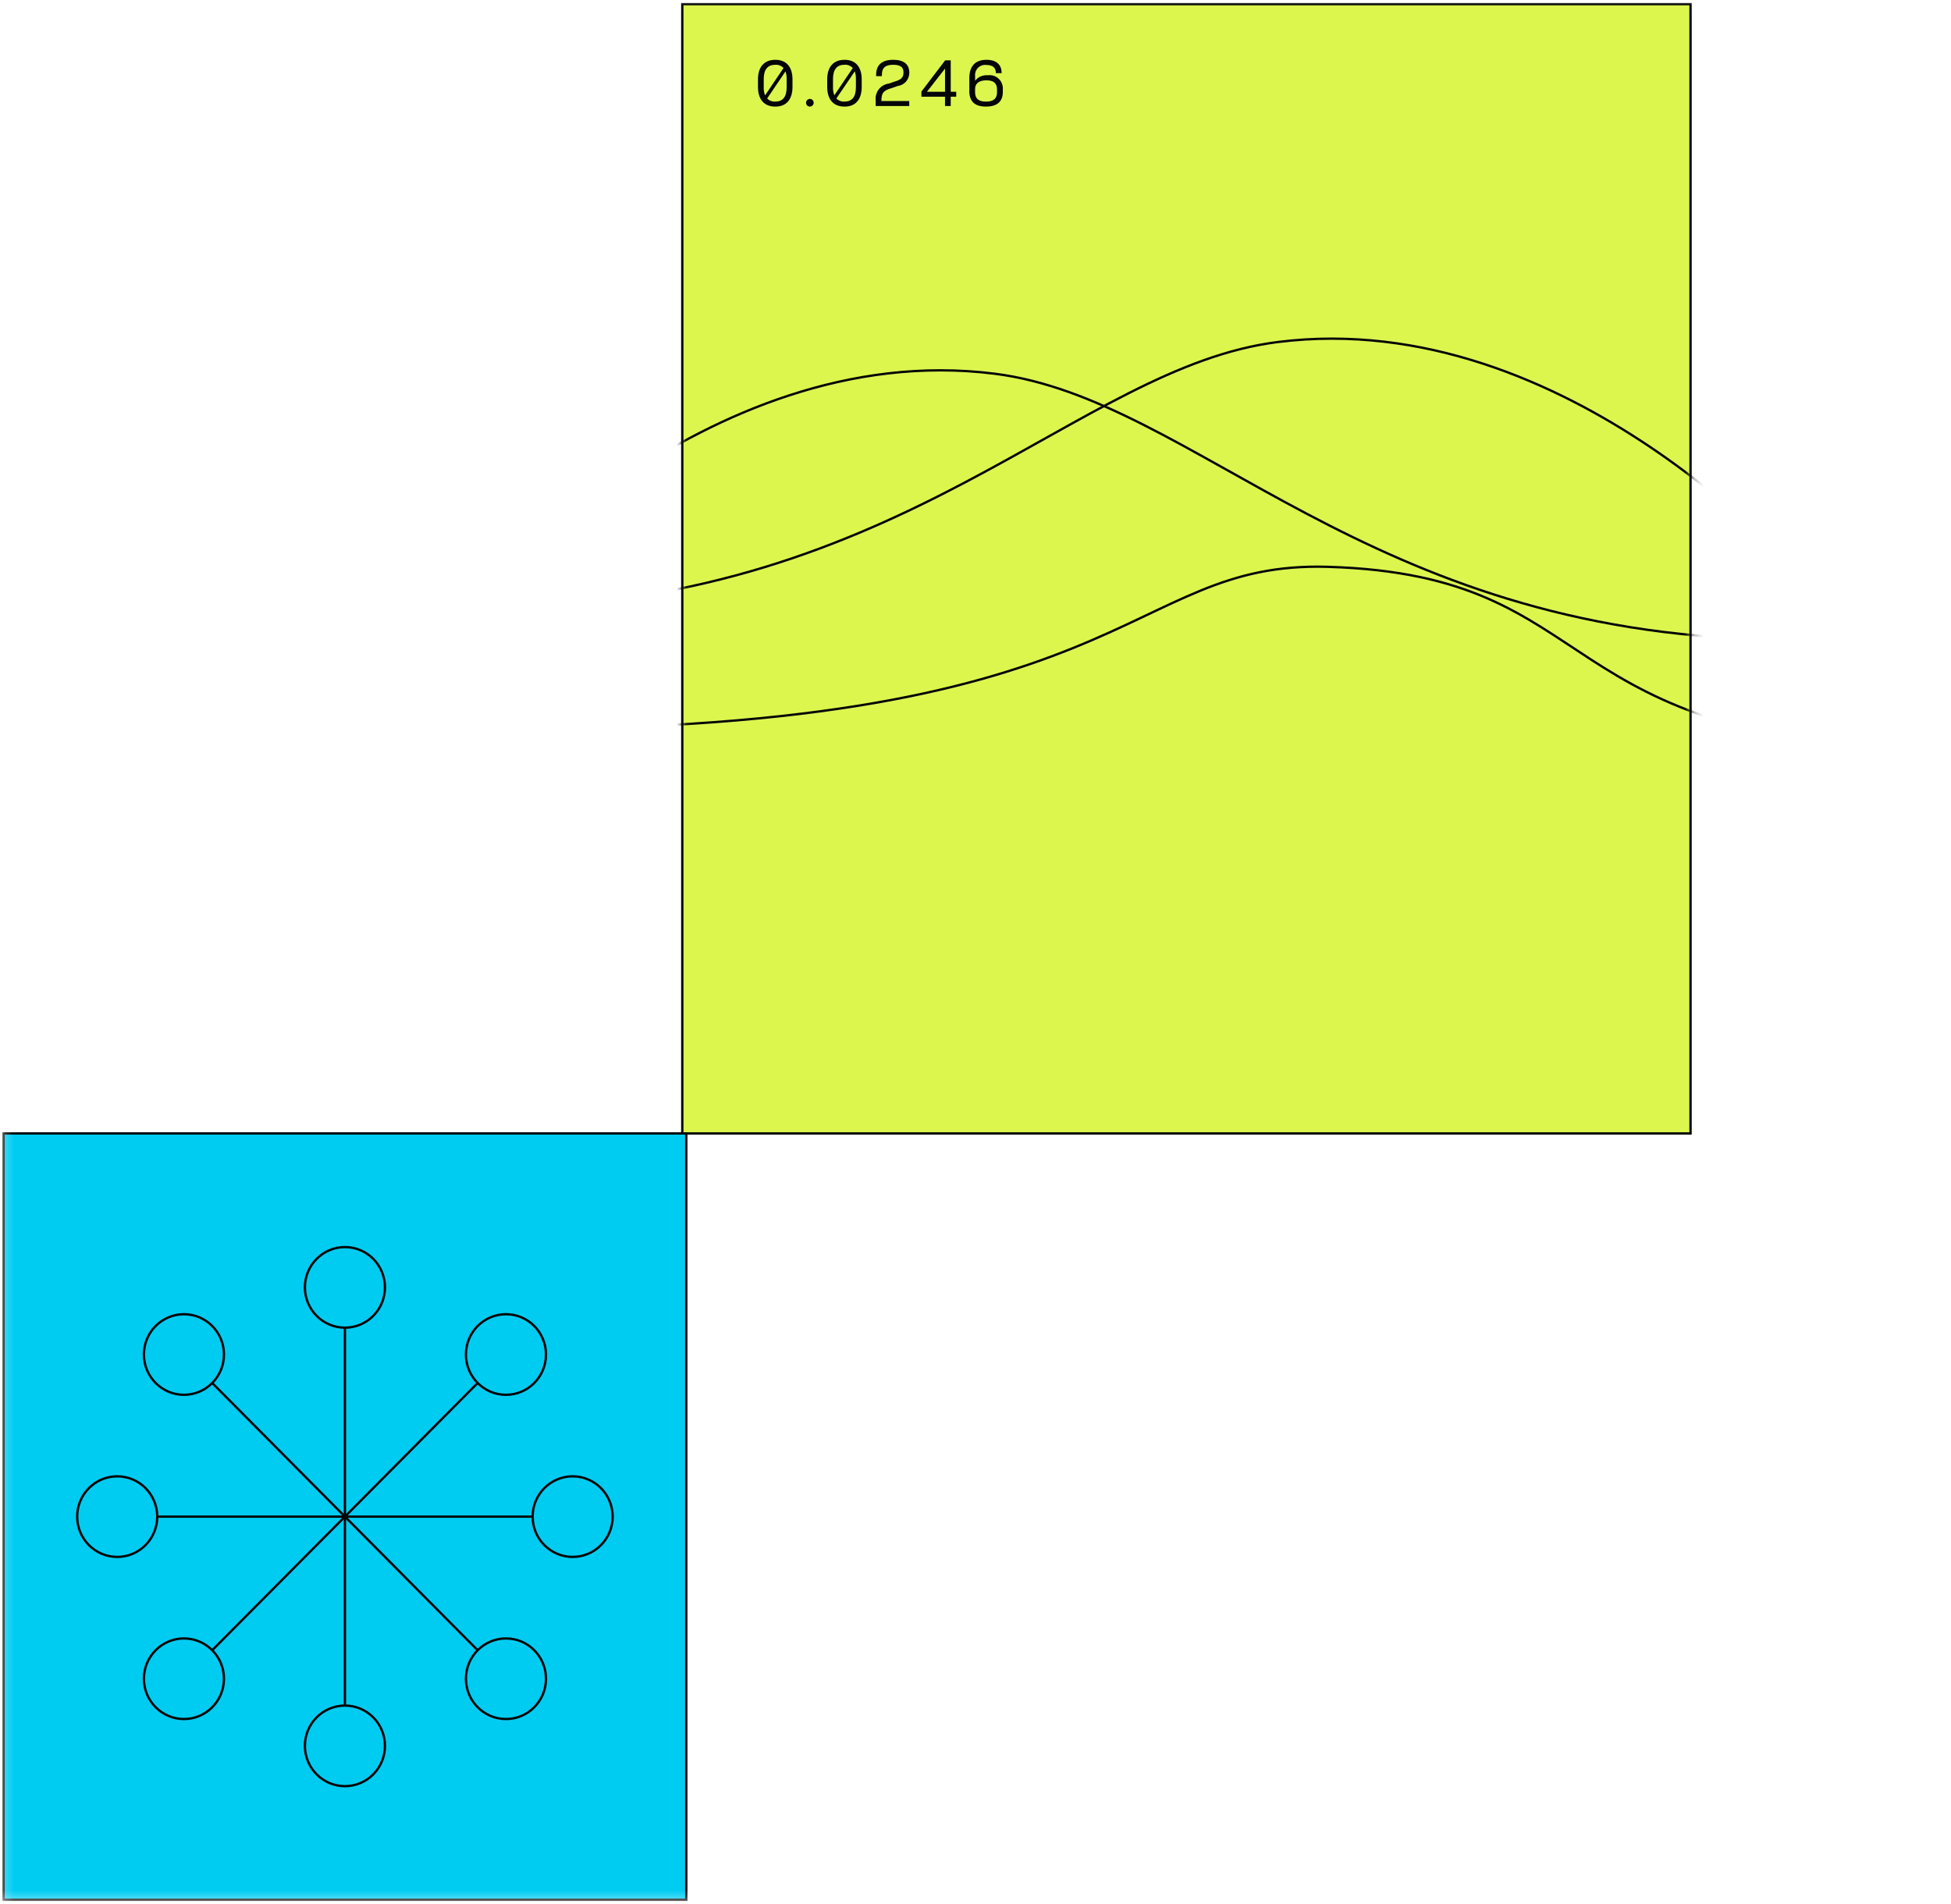 <?xml version="1.0" encoding="UTF-8"?>
<svg xmlns="http://www.w3.org/2000/svg" width="209" height="204" viewBox="0 0 209 204" fill="none">
  <path d="M73.091 0.445H181.101V121.431H73.091V0.445Z" fill="#DCF64E"></path>
  <mask id="mask0_2_43" style="mask-type:luminance" maskUnits="userSpaceOnUse" x="0" y="0" width="209" height="204">
    <path d="M208.4 0.029H0.208V203.705H208.4V0.029Z" fill="white"></path>
  </mask>
  <g mask="url(#mask0_2_43)">
    <path d="M81.197 9.303V8.51C81.197 7.199 81.832 6.407 83.061 6.407C84.263 6.407 84.896 7.201 84.896 8.51V9.303C84.896 10.623 84.267 11.421 83.061 11.421C81.826 11.421 81.197 10.627 81.197 9.303ZM81.96 10.211L83.936 7.287C83.825 7.167 83.688 7.074 83.535 7.014C83.383 6.954 83.22 6.929 83.057 6.941C82.234 6.941 81.815 7.45 81.815 8.453V9.361C81.806 9.651 81.854 9.941 81.956 10.213M83.058 10.883C83.859 10.883 84.269 10.373 84.269 9.355V8.453C84.277 8.179 84.235 7.906 84.146 7.647L82.179 10.553C82.294 10.667 82.433 10.756 82.585 10.813C82.737 10.87 82.899 10.895 83.061 10.885" fill="#040506"></path>
    <path d="M86.349 11.009C86.349 10.927 86.372 10.847 86.417 10.779C86.462 10.711 86.525 10.658 86.6 10.626C86.675 10.595 86.757 10.586 86.837 10.602C86.916 10.618 86.989 10.657 87.047 10.715C87.104 10.773 87.143 10.846 87.159 10.926C87.174 11.006 87.166 11.089 87.135 11.165C87.103 11.24 87.051 11.304 86.983 11.349C86.915 11.394 86.836 11.418 86.755 11.417C86.701 11.419 86.648 11.409 86.598 11.389C86.548 11.369 86.503 11.339 86.465 11.301C86.427 11.263 86.397 11.217 86.377 11.167C86.357 11.117 86.348 11.063 86.349 11.009Z" fill="#040506"></path>
    <path d="M88.614 9.303V8.51C88.614 7.199 89.249 6.407 90.478 6.407C91.68 6.407 92.312 7.201 92.312 8.51V9.303C92.312 10.623 91.683 11.421 90.478 11.421C89.243 11.421 88.614 10.627 88.614 9.303ZM89.377 10.211L91.353 7.287C91.242 7.167 91.106 7.073 90.954 7.013C90.803 6.952 90.64 6.926 90.478 6.937C89.654 6.937 89.236 7.446 89.236 8.449V9.357C89.227 9.647 89.275 9.937 89.377 10.209M90.479 10.879C91.28 10.879 91.689 10.369 91.689 9.351V8.453C91.697 8.179 91.656 7.906 91.566 7.647L89.595 10.553C89.711 10.667 89.85 10.756 90.001 10.813C90.153 10.87 90.316 10.895 90.478 10.885" fill="#040506"></path>
    <path d="M95.213 8.957L95.831 8.739C96.408 8.572 96.788 8.378 96.788 7.779V7.739C96.788 7.153 96.388 6.94 95.687 6.94C94.87 6.94 94.474 7.235 94.474 8.001V8.16H93.855V8.03C93.855 6.969 94.456 6.407 95.684 6.407C96.785 6.407 97.411 6.858 97.411 7.793C97.413 8.143 97.285 8.482 97.054 8.744C96.823 9.007 96.504 9.174 96.159 9.215L95.523 9.44C94.553 9.701 94.422 10.045 94.422 10.825H97.404V11.357H93.808V10.79C93.752 10.359 93.868 9.924 94.131 9.579C94.394 9.235 94.782 9.01 95.21 8.953" fill="#040506"></path>
    <path d="M101.847 9.83H102.436V10.363H101.847V11.358H101.234V10.362H98.71V9.806L101.246 6.466H101.847V9.83ZM101.236 9.83V7.349L99.301 9.83H101.236Z" fill="#040506"></path>
    <path d="M103.84 9.713V8.386C103.84 7.142 104.415 6.407 105.686 6.407C106.798 6.407 107.275 6.988 107.298 7.757V7.834H106.68V7.757C106.658 7.23 106.31 6.964 105.686 6.964C105.524 6.939 105.357 6.952 105.201 7.002C105.044 7.052 104.9 7.138 104.782 7.252C104.663 7.367 104.572 7.508 104.516 7.664C104.46 7.819 104.44 7.986 104.458 8.151V8.649C104.619 8.445 104.827 8.285 105.064 8.183C105.302 8.081 105.561 8.04 105.818 8.063C106.027 8.034 106.24 8.052 106.441 8.116C106.642 8.18 106.827 8.288 106.981 8.433C107.135 8.578 107.256 8.756 107.333 8.953C107.411 9.151 107.443 9.364 107.429 9.576V9.837C107.429 10.861 106.84 11.418 105.626 11.418C104.397 11.418 103.833 10.855 103.833 9.713M105.626 10.885C106.414 10.885 106.803 10.571 106.803 9.901V9.582C106.803 8.883 106.402 8.605 105.673 8.605C104.944 8.605 104.455 8.895 104.455 9.54V9.865C104.455 10.593 104.85 10.885 105.626 10.885Z" fill="#040506"></path>
    <path d="M181.099 0.444H73.091V121.431H181.099V0.444Z" stroke="#040506" stroke-width="0.25" stroke-miterlimit="10"></path>
  </g>
  <mask id="mask1_2_43" style="mask-type:luminance" maskUnits="userSpaceOnUse" x="73" y="0" width="109" height="122">
    <path d="M181.242 0.03H73.091V121.431H181.242V0.03Z" fill="white"></path>
  </mask>
  <g mask="url(#mask1_2_43)">
    <path d="M50.207 65.458C50.207 65.458 75.309 36.113 106.535 40.036C128.119 42.746 146.335 67.826 189.847 68.507" stroke="#040506" stroke-width="0.25" stroke-miterlimit="10"></path>
    <path d="M193.217 62.064C193.217 62.064 168.115 32.72 136.889 36.642C115.304 39.354 97.089 64.433 53.577 65.114" stroke="#040506" stroke-width="0.25" stroke-miterlimit="10"></path>
    <path d="M50.207 78.078C122.05 78.936 120.027 60.053 142.288 60.728C172.661 61.652 164.885 79.707 208.398 80.392" stroke="#040506" stroke-width="0.25" stroke-miterlimit="10"></path>
  </g>
  <mask id="mask2_2_43" style="mask-type:luminance" maskUnits="userSpaceOnUse" x="0" y="0" width="209" height="204">
    <path d="M208.4 0.029H0.208V203.705H208.4V0.029Z" fill="white"></path>
  </mask>
  <g mask="url(#mask2_2_43)">
    <path d="M73.423 121.711H0.641V203.53H73.423V121.711Z" fill="#F6D923"></path>
    <path d="M73.423 121.711H0.641V203.53H73.423V121.711Z" stroke="#040506" stroke-width="0.25" stroke-miterlimit="10"></path>
    <path d="M5.862 127.704V127.166C5.862 126.282 6.291 125.744 7.123 125.744C7.938 125.744 8.363 126.282 8.363 127.166V127.704C8.363 128.597 7.937 129.133 7.123 129.133C6.287 129.133 5.862 128.597 5.862 127.704ZM6.378 128.321L7.716 126.342C7.64 126.261 7.548 126.198 7.445 126.157C7.343 126.116 7.233 126.099 7.123 126.105C6.566 126.105 6.283 126.45 6.283 127.131V127.743C6.279 127.94 6.313 128.137 6.383 128.321M7.128 128.773C7.668 128.773 7.947 128.428 7.947 127.739V127.127C7.952 126.942 7.924 126.757 7.864 126.582L6.531 128.549C6.61 128.627 6.704 128.687 6.807 128.726C6.911 128.764 7.021 128.781 7.132 128.774" fill="#040506"></path>
    <path d="M9.346 128.855C9.344 128.818 9.35 128.781 9.363 128.747C9.377 128.712 9.397 128.681 9.422 128.655C9.448 128.628 9.479 128.608 9.513 128.594C9.547 128.58 9.584 128.574 9.62 128.575C9.694 128.575 9.764 128.604 9.816 128.656C9.868 128.709 9.897 128.779 9.897 128.853C9.897 128.927 9.868 128.997 9.816 129.049C9.764 129.102 9.694 129.131 9.62 129.131C9.584 129.132 9.548 129.126 9.514 129.113C9.48 129.099 9.449 129.079 9.423 129.053C9.398 129.027 9.377 128.996 9.364 128.962C9.351 128.928 9.345 128.892 9.346 128.855Z" fill="#040506"></path>
    <path d="M10.879 127.704V127.166C10.879 126.282 11.308 125.744 12.139 125.744C12.955 125.744 13.381 126.282 13.381 127.166V127.704C13.381 128.597 12.955 129.133 12.139 129.133C11.304 129.133 10.879 128.597 10.879 127.704ZM11.395 128.321L12.731 126.341C12.656 126.26 12.564 126.197 12.461 126.156C12.359 126.115 12.248 126.098 12.138 126.104C11.582 126.104 11.299 126.449 11.299 127.13V127.742C11.295 127.939 11.329 128.136 11.399 128.32M12.143 128.772C12.684 128.772 12.963 128.427 12.963 127.738V127.126C12.968 126.941 12.94 126.756 12.88 126.581L11.546 128.548C11.625 128.626 11.72 128.686 11.823 128.725C11.927 128.763 12.037 128.78 12.147 128.773" fill="#040506"></path>
    <path d="M14.397 127.704V127.166C14.397 126.282 14.827 125.744 15.658 125.744C16.473 125.744 16.898 126.282 16.898 127.166V127.704C16.898 128.597 16.472 129.133 15.658 129.133C14.823 129.133 14.397 128.597 14.397 127.704ZM14.914 128.321L16.251 126.342C16.175 126.261 16.083 126.198 15.981 126.157C15.878 126.116 15.768 126.099 15.658 126.105C15.101 126.105 14.819 126.45 14.819 127.131V127.743C14.814 127.94 14.848 128.137 14.919 128.321M15.663 128.773C16.204 128.773 16.482 128.428 16.482 127.739V127.127C16.487 126.942 16.459 126.757 16.399 126.582L15.059 128.548C15.138 128.626 15.232 128.686 15.336 128.725C15.439 128.763 15.55 128.78 15.66 128.773" fill="#040506"></path>
    <path d="M20.33 126.897V127.795C20.33 128.636 19.941 129.133 19.081 129.133C18.33 129.133 18.008 128.74 17.992 128.219V128.163H18.408V128.214C18.425 128.571 18.659 128.752 19.08 128.752C19.19 128.768 19.302 128.759 19.407 128.725C19.513 128.691 19.609 128.633 19.689 128.556C19.769 128.478 19.83 128.384 19.868 128.279C19.906 128.174 19.919 128.062 19.908 127.951V127.618C19.799 127.755 19.658 127.864 19.498 127.933C19.338 128.002 19.163 128.03 18.989 128.014C18.848 128.034 18.703 128.022 18.567 127.979C18.431 127.935 18.306 127.862 18.201 127.763C18.097 127.665 18.015 127.544 17.963 127.41C17.911 127.276 17.889 127.132 17.899 126.989V126.813C17.899 126.12 18.3 125.744 19.116 125.744C19.933 125.744 20.33 126.124 20.33 126.897ZM19.085 127.646C19.586 127.646 19.909 127.445 19.909 127.014V126.793C19.909 126.301 19.642 126.103 19.117 126.103C18.593 126.103 18.322 126.315 18.322 126.768V126.984C18.322 127.457 18.593 127.646 19.085 127.646Z" fill="#040506"></path>
    <path d="M21.366 128.223V128.139C21.352 127.955 21.405 127.772 21.516 127.624C21.626 127.477 21.787 127.375 21.967 127.339C21.812 127.304 21.675 127.215 21.578 127.088C21.483 126.961 21.434 126.804 21.442 126.645V126.572C21.442 126.056 21.836 125.743 22.584 125.743C23.332 125.743 23.718 126.056 23.718 126.572V126.645C23.724 126.804 23.676 126.96 23.581 127.086C23.486 127.213 23.35 127.302 23.197 127.339C23.376 127.378 23.536 127.481 23.645 127.629C23.755 127.778 23.807 127.961 23.793 128.145V128.225C23.793 128.81 23.403 129.133 22.58 129.133C21.756 129.133 21.367 128.808 21.367 128.225M22.58 128.786C23.11 128.786 23.375 128.625 23.375 128.221V128.082C23.375 127.668 23.075 127.532 22.58 127.532C22.085 127.532 21.785 127.664 21.785 128.082V128.221C21.785 128.624 22.051 128.786 22.58 128.786ZM22.58 127.172C23.005 127.172 23.3 127.04 23.3 126.692V126.579C23.3 126.244 23.053 126.091 22.58 126.091C22.106 126.091 21.86 126.244 21.86 126.579V126.695C21.86 127.04 22.151 127.172 22.58 127.172Z" fill="#040506"></path>
    <path d="M0.381 121.43H73.518V203.53H0.381V121.43Z" fill="#00CCF2"></path>
    <path d="M73.518 121.43H0.381V203.53H73.518V121.43Z" stroke="#040506" stroke-width="0.25" stroke-miterlimit="10"></path>
    <path d="M36.95 142.243V182.727" stroke="#040506" stroke-width="0.25" stroke-miterlimit="10"></path>
    <path d="M19.703 149.432C22.071 149.432 23.991 147.499 23.991 145.115C23.991 142.731 22.071 140.798 19.703 140.798C17.335 140.798 15.415 142.731 15.415 145.115C15.415 147.499 17.335 149.432 19.703 149.432Z" stroke="#040506" stroke-width="0.25" stroke-miterlimit="10"></path>
    <path d="M54.2 184.168C56.568 184.168 58.488 182.235 58.488 179.851C58.488 177.466 56.568 175.534 54.2 175.534C51.832 175.534 49.912 177.466 49.912 179.851C49.912 182.235 51.832 184.168 54.2 184.168Z" stroke="#040506" stroke-width="0.25" stroke-miterlimit="10"></path>
    <path d="M54.2 149.432C56.568 149.432 58.488 147.499 58.488 145.115C58.488 142.731 56.568 140.798 54.2 140.798C51.832 140.798 49.912 142.731 49.912 145.115C49.912 147.499 51.832 149.432 54.2 149.432Z" stroke="#040506" stroke-width="0.25" stroke-miterlimit="10"></path>
    <path d="M19.703 184.168C22.071 184.168 23.991 182.235 23.991 179.851C23.991 177.466 22.071 175.534 19.703 175.534C17.335 175.534 15.415 177.466 15.415 179.851C15.415 182.235 17.335 184.168 19.703 184.168Z" stroke="#040506" stroke-width="0.25" stroke-miterlimit="10"></path>
    <path d="M36.95 142.239C39.318 142.239 41.238 140.306 41.238 137.922C41.238 135.538 39.318 133.605 36.95 133.605C34.582 133.605 32.662 135.538 32.662 137.922C32.662 140.306 34.582 142.239 36.95 142.239Z" stroke="#040506" stroke-width="0.25" stroke-miterlimit="10"></path>
    <path d="M36.95 191.36C39.318 191.36 41.238 189.427 41.238 187.043C41.238 184.658 39.318 182.726 36.95 182.726C34.582 182.726 32.662 184.658 32.662 187.043C32.662 189.427 34.582 191.36 36.95 191.36Z" stroke="#040506" stroke-width="0.25" stroke-miterlimit="10"></path>
    <path d="M61.343 166.8C63.711 166.8 65.631 164.867 65.631 162.483C65.631 160.099 63.711 158.166 61.343 158.166C58.975 158.166 57.056 160.099 57.056 162.483C57.056 164.867 58.975 166.8 61.343 166.8Z" stroke="#040506" stroke-width="0.25" stroke-miterlimit="10"></path>
    <path d="M12.556 166.8C14.924 166.8 16.844 164.867 16.844 162.483C16.844 160.099 14.924 158.166 12.556 158.166C10.188 158.166 8.268 160.099 8.268 162.483C8.268 164.867 10.188 166.8 12.556 166.8Z" stroke="#040506" stroke-width="0.25" stroke-miterlimit="10"></path>
    <path d="M51.164 176.795L22.734 148.171" stroke="#040506" stroke-width="0.25" stroke-miterlimit="10"></path>
    <path d="M57.056 162.483H16.847" stroke="#040506" stroke-width="0.25" stroke-miterlimit="10"></path>
    <path d="M51.164 148.171L22.734 176.795" stroke="#040506" stroke-width="0.25" stroke-miterlimit="10"></path>
  </g>
</svg>
